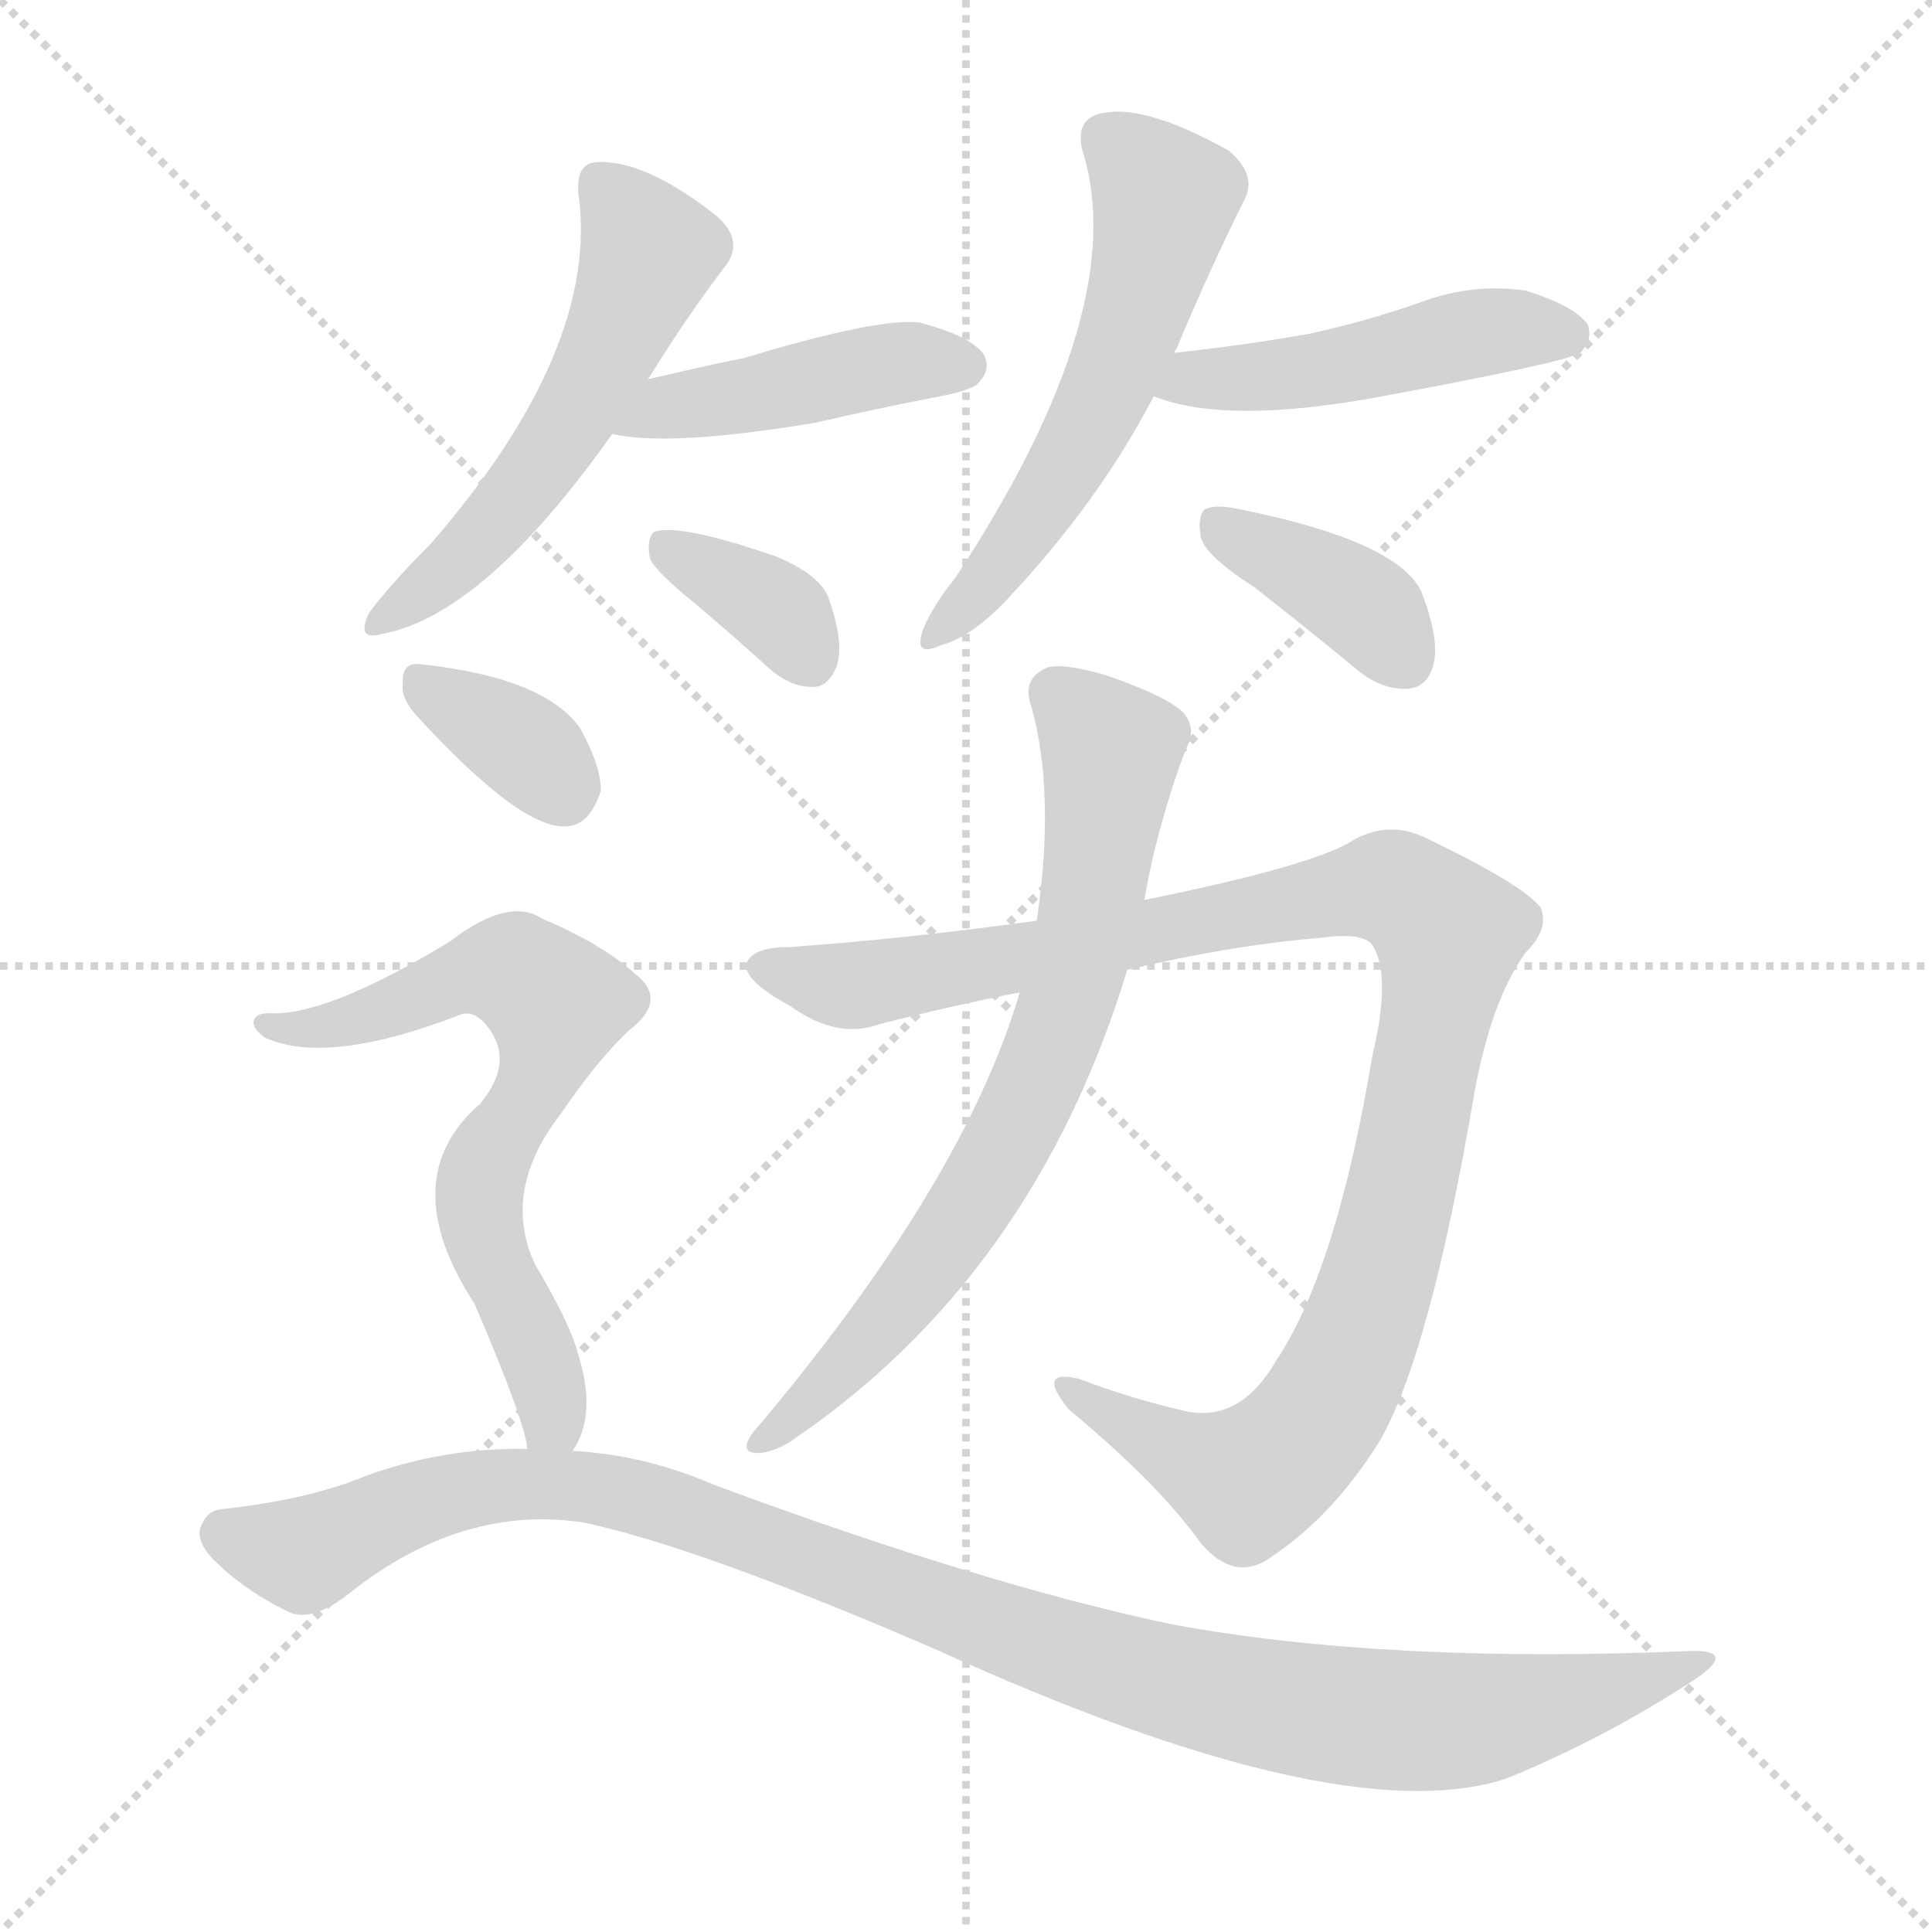 <svg version="1.1" viewBox="0 0 1024 1024" xmlns="http://www.w3.org/2000/svg">
  <g stroke="lightgray" stroke-dasharray="1,1" stroke-width="1" transform="scale(4, 4)">
    <line x1="0" y1="0" x2="256" y2="256"></line>
    <line x1="256" y1="0" x2="0" y2="256"></line>
    <line x1="128" y1="0" x2="128" y2="256"></line>
    <line x1="0" y1="128" x2="256" y2="128"></line>
  </g>
<g transform="scale(1, -1) translate(0, -900)">
   <style type="text/css">
    @keyframes keyframes0 {
      from {
       stroke: blue;
       stroke-dashoffset: 542;
       stroke-width: 128;
       }
       64% {
       animation-timing-function: step-end;
       stroke: blue;
       stroke-dashoffset: 0;
       stroke-width: 128;
       }
       to {
       stroke: black;
       stroke-width: 1024;
       }
       }
       #make-me-a-hanzi-animation-0 {
         animation: keyframes0 0.691s both;
         animation-delay: 0s;
         animation-timing-function: linear;
       }
    @keyframes keyframes1 {
      from {
       stroke: blue;
       stroke-dashoffset: 442;
       stroke-width: 128;
       }
       59% {
       animation-timing-function: step-end;
       stroke: blue;
       stroke-dashoffset: 0;
       stroke-width: 128;
       }
       to {
       stroke: black;
       stroke-width: 1024;
       }
       }
       #make-me-a-hanzi-animation-1 {
         animation: keyframes1 0.61s both;
         animation-delay: 0.691s;
         animation-timing-function: linear;
       }
    @keyframes keyframes2 {
      from {
       stroke: blue;
       stroke-dashoffset: 355;
       stroke-width: 128;
       }
       54% {
       animation-timing-function: step-end;
       stroke: blue;
       stroke-dashoffset: 0;
       stroke-width: 128;
       }
       to {
       stroke: black;
       stroke-width: 1024;
       }
       }
       #make-me-a-hanzi-animation-2 {
         animation: keyframes2 0.539s both;
         animation-delay: 1.301s;
         animation-timing-function: linear;
       }
    @keyframes keyframes3 {
      from {
       stroke: blue;
       stroke-dashoffset: 557;
       stroke-width: 128;
       }
       64% {
       animation-timing-function: step-end;
       stroke: blue;
       stroke-dashoffset: 0;
       stroke-width: 128;
       }
       to {
       stroke: black;
       stroke-width: 1024;
       }
       }
       #make-me-a-hanzi-animation-3 {
         animation: keyframes3 0.703s both;
         animation-delay: 1.84s;
         animation-timing-function: linear;
       }
    @keyframes keyframes4 {
      from {
       stroke: blue;
       stroke-dashoffset: 473;
       stroke-width: 128;
       }
       61% {
       animation-timing-function: step-end;
       stroke: blue;
       stroke-dashoffset: 0;
       stroke-width: 128;
       }
       to {
       stroke: black;
       stroke-width: 1024;
       }
       }
       #make-me-a-hanzi-animation-4 {
         animation: keyframes4 0.635s both;
         animation-delay: 2.543s;
         animation-timing-function: linear;
       }
    @keyframes keyframes5 {
      from {
       stroke: blue;
       stroke-dashoffset: 383;
       stroke-width: 128;
       }
       55% {
       animation-timing-function: step-end;
       stroke: blue;
       stroke-dashoffset: 0;
       stroke-width: 128;
       }
       to {
       stroke: black;
       stroke-width: 1024;
       }
       }
       #make-me-a-hanzi-animation-5 {
         animation: keyframes5 0.562s both;
         animation-delay: 3.178s;
         animation-timing-function: linear;
       }
    @keyframes keyframes6 {
      from {
       stroke: blue;
       stroke-dashoffset: 1056;
       stroke-width: 128;
       }
       77% {
       animation-timing-function: step-end;
       stroke: blue;
       stroke-dashoffset: 0;
       stroke-width: 128;
       }
       to {
       stroke: black;
       stroke-width: 1024;
       }
       }
       #make-me-a-hanzi-animation-6 {
         animation: keyframes6 1.109s both;
         animation-delay: 3.74s;
         animation-timing-function: linear;
       }
    @keyframes keyframes7 {
      from {
       stroke: blue;
       stroke-dashoffset: 721;
       stroke-width: 128;
       }
       70% {
       animation-timing-function: step-end;
       stroke: blue;
       stroke-dashoffset: 0;
       stroke-width: 128;
       }
       to {
       stroke: black;
       stroke-width: 1024;
       }
       }
       #make-me-a-hanzi-animation-7 {
         animation: keyframes7 0.837s both;
         animation-delay: 4.849s;
         animation-timing-function: linear;
       }
    @keyframes keyframes8 {
      from {
       stroke: blue;
       stroke-dashoffset: 347;
       stroke-width: 128;
       }
       53% {
       animation-timing-function: step-end;
       stroke: blue;
       stroke-dashoffset: 0;
       stroke-width: 128;
       }
       to {
       stroke: black;
       stroke-width: 1024;
       }
       }
       #make-me-a-hanzi-animation-8 {
         animation: keyframes8 0.532s both;
         animation-delay: 5.686s;
         animation-timing-function: linear;
       }
    @keyframes keyframes9 {
      from {
       stroke: blue;
       stroke-dashoffset: 672;
       stroke-width: 128;
       }
       69% {
       animation-timing-function: step-end;
       stroke: blue;
       stroke-dashoffset: 0;
       stroke-width: 128;
       }
       to {
       stroke: black;
       stroke-width: 1024;
       }
       }
       #make-me-a-hanzi-animation-9 {
         animation: keyframes9 0.797s both;
         animation-delay: 6.218s;
         animation-timing-function: linear;
       }
    @keyframes keyframes10 {
      from {
       stroke: blue;
       stroke-dashoffset: 1055;
       stroke-width: 128;
       }
       77% {
       animation-timing-function: step-end;
       stroke: blue;
       stroke-dashoffset: 0;
       stroke-width: 128;
       }
       to {
       stroke: black;
       stroke-width: 1024;
       }
       }
       #make-me-a-hanzi-animation-10 {
         animation: keyframes10 1.109s both;
         animation-delay: 7.015s;
         animation-timing-function: linear;
       }
</style>
<path d="M 343.5 699.0 Q 364.5 733.0 384.5 759.0 Q 394.5 772.0 380.5 785.0 Q 341.5 816.0 315.5 814.0 Q 305.5 813.0 306.5 798.0 Q 318.5 716.0 228.5 612.0 Q 206.5 590.0 195.5 575.0 Q 188.5 560.0 202.5 564.0 Q 256.5 574.0 324.5 670.0 L 343.5 699.0 Z" fill="lightgray"></path> 
<path d="M 324.5 670.0 Q 354.5 663.0 432.5 676.0 Q 462.5 683.0 493.5 689.0 Q 515.5 693.0 518.5 697.0 Q 525.5 704.0 521.5 712.0 Q 514.5 722.0 487.5 729.0 Q 466.5 732.0 393.5 710.0 Q 386.5 709.0 343.5 699.0 C 314.5 692.0 295.5 675.0 324.5 670.0 Z" fill="lightgray"></path> 
<path d="M 368.5 580.0 Q 387.5 564.0 408.5 545.0 Q 420.5 535.0 432.5 536.0 Q 439.5 537.0 443.5 547.0 Q 447.5 559.0 439.5 582.0 Q 435.5 595.0 411.5 605.0 Q 359.5 623.0 346.5 618.0 Q 342.5 614.0 344.5 604.0 Q 347.5 597.0 368.5 580.0 Z" fill="lightgray"></path> 
<path d="M 622.5 713.0 Q 622.5 714.0 623.5 715.0 Q 641.5 758.0 659.5 794.0 Q 666.5 807.0 651.5 820.0 Q 603.5 847.0 580.5 839.0 Q 570.5 835.0 573.5 821.0 Q 600.5 737.0 506.5 594.0 Q 494.5 579.0 489.5 567.0 Q 483.5 551.0 498.5 558.0 Q 514.5 562.0 533.5 582.0 Q 582.5 634.0 611.5 690.0 L 622.5 713.0 Z" fill="lightgray"></path> 
<path d="M 611.5 690.0 Q 648.5 675.0 727.5 689.0 Q 830.5 708.0 837.5 713.0 Q 844.5 720.0 841.5 728.0 Q 834.5 738.0 808.5 746.0 Q 780.5 750.0 753.5 740.0 Q 725.5 730.0 693.5 723.0 Q 659.5 717.0 622.5 713.0 C 592.5 710.0 583.5 700.0 611.5 690.0 Z" fill="lightgray"></path> 
<path d="M 664.5 589.0 Q 691.5 568.0 720.5 544.0 Q 733.5 534.0 746.5 535.0 Q 756.5 536.0 759.5 547.0 Q 763.5 560.0 753.5 586.0 Q 741.5 613.0 657.5 630.0 Q 644.5 633.0 638.5 630.0 Q 634.5 626.0 636.5 615.0 Q 639.5 605.0 664.5 589.0 Z" fill="lightgray"></path> 
<path d="M 597.5 386.0 Q 652.5 399.0 700.5 403.0 Q 722.5 406.0 727.5 399.0 Q 737.5 383.0 727.5 341.0 Q 708.5 227.0 676.5 179.0 Q 657.5 146.0 628.5 152.0 Q 598.5 159.0 572.5 169.0 Q 548.5 175.0 566.5 153.0 Q 614.5 113.0 636.5 82.0 Q 655.5 60.0 675.5 76.0 Q 706.5 97.0 730.5 135.0 Q 757.5 180.0 781.5 321.0 Q 790.5 370.0 808.5 395.0 Q 821.5 408.0 816.5 419.0 Q 807.5 431.0 755.5 456.0 Q 734.5 466.0 714.5 453.0 Q 690.5 440.0 606.5 423.0 L 549.5 412.0 Q 476.5 402.0 417.5 398.0 Q 398.5 398.0 395.5 389.0 Q 394.5 380.0 418.5 367.0 Q 443.5 349.0 465.5 357.0 Q 504.5 367.0 540.5 374.0 L 597.5 386.0 Z" fill="lightgray"></path> 
<path d="M 540.5 374.0 Q 510.5 272.0 398.5 140.0 Q 392.5 131.0 399.5 130.0 Q 406.5 129.0 417.5 135.0 Q 547.5 222.0 597.5 386.0 L 606.5 423.0 Q 613.5 463.0 628.5 503.0 Q 634.5 513.0 627.5 522.0 Q 618.5 531.0 586.5 542.0 Q 562.5 549.0 554.5 546.0 Q 541.5 540.0 546.5 526.0 Q 559.5 480.0 549.5 412.0 L 540.5 374.0 Z" fill="lightgray"></path> 
<path d="M 220.5 521.0 Q 275.5 461.0 299.5 462.0 Q 312.5 462.0 318.5 481.0 Q 318.5 494.0 307.5 514.0 Q 288.5 541.0 222.5 548.0 Q 212.5 549.0 213.5 537.0 Q 212.5 530.0 220.5 521.0 Z" fill="lightgray"></path> 
<path d="M 303.5 131.0 Q 316.5 150.0 306.5 182.0 Q 302.5 198.0 283.5 230.0 Q 265.5 269.0 297.5 310.0 Q 316.5 338.0 333.5 354.0 Q 354.5 370.0 336.5 384.0 Q 318.5 400.0 287.5 413.0 Q 269.5 425.0 238.5 401.0 Q 172.5 361.0 142.5 363.0 Q 135.5 363.0 134.5 359.0 Q 133.5 355.0 140.5 350.0 Q 173.5 335.0 243.5 362.0 Q 250.5 365.0 257.5 357.0 Q 273.5 338.0 254.5 315.0 Q 208.5 275.0 251.5 209.0 Q 278.5 146.0 279.5 132.0 C 286.5 103.0 291.5 104.0 303.5 131.0 Z" fill="lightgray"></path> 
<path d="M 279.5 132.0 Q 236.5 133.0 194.5 118.0 Q 163.5 105.0 116.5 100.0 Q 109.5 99.0 106.5 91.0 Q 103.5 84.0 112.5 74.0 Q 130.5 56.0 154.5 45.0 Q 166.5 41.0 184.5 55.0 Q 244.5 103.0 309.5 93.0 Q 370.5 80.0 495.5 26.0 Q 708.5 -71.0 797.5 -43.0 Q 849.5 -22.0 898.5 10.0 Q 920.5 25.0 897.5 25.0 Q 735.5 18.0 621.5 39.0 Q 521.5 60.0 378.5 113.0 Q 341.5 129.0 303.5 131.0 L 279.5 132.0 Z" fill="lightgray"></path> 
      <clipPath id="make-me-a-hanzi-clip-0">
      <path d="M 343.5 699.0 Q 364.5 733.0 384.5 759.0 Q 394.5 772.0 380.5 785.0 Q 341.5 816.0 315.5 814.0 Q 305.5 813.0 306.5 798.0 Q 318.5 716.0 228.5 612.0 Q 206.5 590.0 195.5 575.0 Q 188.5 560.0 202.5 564.0 Q 256.5 574.0 324.5 670.0 L 343.5 699.0 Z" fill="lightgray"></path>
      </clipPath>
      <path clip-path="url(#make-me-a-hanzi-clip-0)" d="M 317.5 802.0 L 344.5 766.0 L 325.5 720.0 L 269.5 630.0 L 205.5 574.0 " fill="none" id="make-me-a-hanzi-animation-0" stroke-dasharray="414 828" stroke-linecap="round"></path>

      <clipPath id="make-me-a-hanzi-clip-1">
      <path d="M 324.5 670.0 Q 354.5 663.0 432.5 676.0 Q 462.5 683.0 493.5 689.0 Q 515.5 693.0 518.5 697.0 Q 525.5 704.0 521.5 712.0 Q 514.5 722.0 487.5 729.0 Q 466.5 732.0 393.5 710.0 Q 386.5 709.0 343.5 699.0 C 314.5 692.0 295.5 675.0 324.5 670.0 Z" fill="lightgray"></path>
      </clipPath>
      <path clip-path="url(#make-me-a-hanzi-clip-1)" d="M 329.5 673.0 L 356.5 686.0 L 464.5 706.0 L 510.5 706.0 " fill="none" id="make-me-a-hanzi-animation-1" stroke-dasharray="314 628" stroke-linecap="round"></path>

      <clipPath id="make-me-a-hanzi-clip-2">
      <path d="M 368.5 580.0 Q 387.5 564.0 408.5 545.0 Q 420.5 535.0 432.5 536.0 Q 439.5 537.0 443.5 547.0 Q 447.5 559.0 439.5 582.0 Q 435.5 595.0 411.5 605.0 Q 359.5 623.0 346.5 618.0 Q 342.5 614.0 344.5 604.0 Q 347.5 597.0 368.5 580.0 Z" fill="lightgray"></path>
      </clipPath>
      <path clip-path="url(#make-me-a-hanzi-clip-2)" d="M 351.5 610.0 L 415.5 573.0 L 428.5 551.0 " fill="none" id="make-me-a-hanzi-animation-2" stroke-dasharray="227 454" stroke-linecap="round"></path>

      <clipPath id="make-me-a-hanzi-clip-3">
      <path d="M 622.5 713.0 Q 622.5 714.0 623.5 715.0 Q 641.5 758.0 659.5 794.0 Q 666.5 807.0 651.5 820.0 Q 603.5 847.0 580.5 839.0 Q 570.5 835.0 573.5 821.0 Q 600.5 737.0 506.5 594.0 Q 494.5 579.0 489.5 567.0 Q 483.5 551.0 498.5 558.0 Q 514.5 562.0 533.5 582.0 Q 582.5 634.0 611.5 690.0 L 622.5 713.0 Z" fill="lightgray"></path>
      </clipPath>
      <path clip-path="url(#make-me-a-hanzi-clip-3)" d="M 586.5 826.0 L 603.5 813.0 L 616.5 792.0 L 600.5 731.0 L 568.5 659.0 L 518.5 585.0 L 500.5 569.0 " fill="none" id="make-me-a-hanzi-animation-3" stroke-dasharray="429 858" stroke-linecap="round"></path>

      <clipPath id="make-me-a-hanzi-clip-4">
      <path d="M 611.5 690.0 Q 648.5 675.0 727.5 689.0 Q 830.5 708.0 837.5 713.0 Q 844.5 720.0 841.5 728.0 Q 834.5 738.0 808.5 746.0 Q 780.5 750.0 753.5 740.0 Q 725.5 730.0 693.5 723.0 Q 659.5 717.0 622.5 713.0 C 592.5 710.0 583.5 700.0 611.5 690.0 Z" fill="lightgray"></path>
      </clipPath>
      <path clip-path="url(#make-me-a-hanzi-clip-4)" d="M 618.5 694.0 L 632.5 700.0 L 714.5 706.0 L 788.5 725.0 L 831.5 723.0 " fill="none" id="make-me-a-hanzi-animation-4" stroke-dasharray="345 690" stroke-linecap="round"></path>

      <clipPath id="make-me-a-hanzi-clip-5">
      <path d="M 664.5 589.0 Q 691.5 568.0 720.5 544.0 Q 733.5 534.0 746.5 535.0 Q 756.5 536.0 759.5 547.0 Q 763.5 560.0 753.5 586.0 Q 741.5 613.0 657.5 630.0 Q 644.5 633.0 638.5 630.0 Q 634.5 626.0 636.5 615.0 Q 639.5 605.0 664.5 589.0 Z" fill="lightgray"></path>
      </clipPath>
      <path clip-path="url(#make-me-a-hanzi-clip-5)" d="M 644.5 622.0 L 712.5 586.0 L 745.5 549.0 " fill="none" id="make-me-a-hanzi-animation-5" stroke-dasharray="255 510" stroke-linecap="round"></path>

      <clipPath id="make-me-a-hanzi-clip-6">
      <path d="M 597.5 386.0 Q 652.5 399.0 700.5 403.0 Q 722.5 406.0 727.5 399.0 Q 737.5 383.0 727.5 341.0 Q 708.5 227.0 676.5 179.0 Q 657.5 146.0 628.5 152.0 Q 598.5 159.0 572.5 169.0 Q 548.5 175.0 566.5 153.0 Q 614.5 113.0 636.5 82.0 Q 655.5 60.0 675.5 76.0 Q 706.5 97.0 730.5 135.0 Q 757.5 180.0 781.5 321.0 Q 790.5 370.0 808.5 395.0 Q 821.5 408.0 816.5 419.0 Q 807.5 431.0 755.5 456.0 Q 734.5 466.0 714.5 453.0 Q 690.5 440.0 606.5 423.0 L 549.5 412.0 Q 476.5 402.0 417.5 398.0 Q 398.5 398.0 395.5 389.0 Q 394.5 380.0 418.5 367.0 Q 443.5 349.0 465.5 357.0 Q 504.5 367.0 540.5 374.0 L 597.5 386.0 Z" fill="lightgray"></path>
      </clipPath>
      <path clip-path="url(#make-me-a-hanzi-clip-6)" d="M 404.5 387.0 L 455.5 378.0 L 733.5 430.0 L 750.5 423.0 L 767.5 405.0 L 736.5 242.0 L 718.5 188.0 L 690.5 138.0 L 661.5 116.0 L 566.5 162.0 " fill="none" id="make-me-a-hanzi-animation-6" stroke-dasharray="928 1856" stroke-linecap="round"></path>

      <clipPath id="make-me-a-hanzi-clip-7">
      <path d="M 540.5 374.0 Q 510.5 272.0 398.5 140.0 Q 392.5 131.0 399.5 130.0 Q 406.5 129.0 417.5 135.0 Q 547.5 222.0 597.5 386.0 L 606.5 423.0 Q 613.5 463.0 628.5 503.0 Q 634.5 513.0 627.5 522.0 Q 618.5 531.0 586.5 542.0 Q 562.5 549.0 554.5 546.0 Q 541.5 540.0 546.5 526.0 Q 559.5 480.0 549.5 412.0 L 540.5 374.0 Z" fill="lightgray"></path>
      </clipPath>
      <path clip-path="url(#make-me-a-hanzi-clip-7)" d="M 559.5 533.0 L 588.5 499.0 L 576.5 411.0 L 561.5 355.0 L 535.5 298.0 L 488.5 224.0 L 403.5 135.0 " fill="none" id="make-me-a-hanzi-animation-7" stroke-dasharray="593 1186" stroke-linecap="round"></path>

      <clipPath id="make-me-a-hanzi-clip-8">
      <path d="M 220.5 521.0 Q 275.5 461.0 299.5 462.0 Q 312.5 462.0 318.5 481.0 Q 318.5 494.0 307.5 514.0 Q 288.5 541.0 222.5 548.0 Q 212.5 549.0 213.5 537.0 Q 212.5 530.0 220.5 521.0 Z" fill="lightgray"></path>
      </clipPath>
      <path clip-path="url(#make-me-a-hanzi-clip-8)" d="M 226.5 535.0 L 278.5 504.0 L 298.5 481.0 " fill="none" id="make-me-a-hanzi-animation-8" stroke-dasharray="219 438" stroke-linecap="round"></path>

      <clipPath id="make-me-a-hanzi-clip-9">
      <path d="M 303.5 131.0 Q 316.5 150.0 306.5 182.0 Q 302.5 198.0 283.5 230.0 Q 265.5 269.0 297.5 310.0 Q 316.5 338.0 333.5 354.0 Q 354.5 370.0 336.5 384.0 Q 318.5 400.0 287.5 413.0 Q 269.5 425.0 238.5 401.0 Q 172.5 361.0 142.5 363.0 Q 135.5 363.0 134.5 359.0 Q 133.5 355.0 140.5 350.0 Q 173.5 335.0 243.5 362.0 Q 250.5 365.0 257.5 357.0 Q 273.5 338.0 254.5 315.0 Q 208.5 275.0 251.5 209.0 Q 278.5 146.0 279.5 132.0 C 286.5 103.0 291.5 104.0 303.5 131.0 Z" fill="lightgray"></path>
      </clipPath>
      <path clip-path="url(#make-me-a-hanzi-clip-9)" d="M 140.5 357.0 L 181.5 357.0 L 237.5 381.0 L 272.5 385.0 L 294.5 368.0 L 291.5 345.0 L 257.5 282.0 L 253.5 257.0 L 289.5 170.0 L 293.5 149.0 L 285.5 136.0 " fill="none" id="make-me-a-hanzi-animation-9" stroke-dasharray="544 1088" stroke-linecap="round"></path>

      <clipPath id="make-me-a-hanzi-clip-10">
      <path d="M 279.5 132.0 Q 236.5 133.0 194.5 118.0 Q 163.5 105.0 116.5 100.0 Q 109.5 99.0 106.5 91.0 Q 103.5 84.0 112.5 74.0 Q 130.5 56.0 154.5 45.0 Q 166.5 41.0 184.5 55.0 Q 244.5 103.0 309.5 93.0 Q 370.5 80.0 495.5 26.0 Q 708.5 -71.0 797.5 -43.0 Q 849.5 -22.0 898.5 10.0 Q 920.5 25.0 897.5 25.0 Q 735.5 18.0 621.5 39.0 Q 521.5 60.0 378.5 113.0 Q 341.5 129.0 303.5 131.0 L 279.5 132.0 Z" fill="lightgray"></path>
      </clipPath>
      <path clip-path="url(#make-me-a-hanzi-clip-10)" d="M 119.5 87.0 L 161.5 76.0 L 246.5 110.0 L 323.5 110.0 L 575.5 20.0 L 707.5 -9.0 L 791.5 -10.0 L 888.5 17.0 " fill="none" id="make-me-a-hanzi-animation-10" stroke-dasharray="927 1854" stroke-linecap="round"></path>

</g>
</svg>
